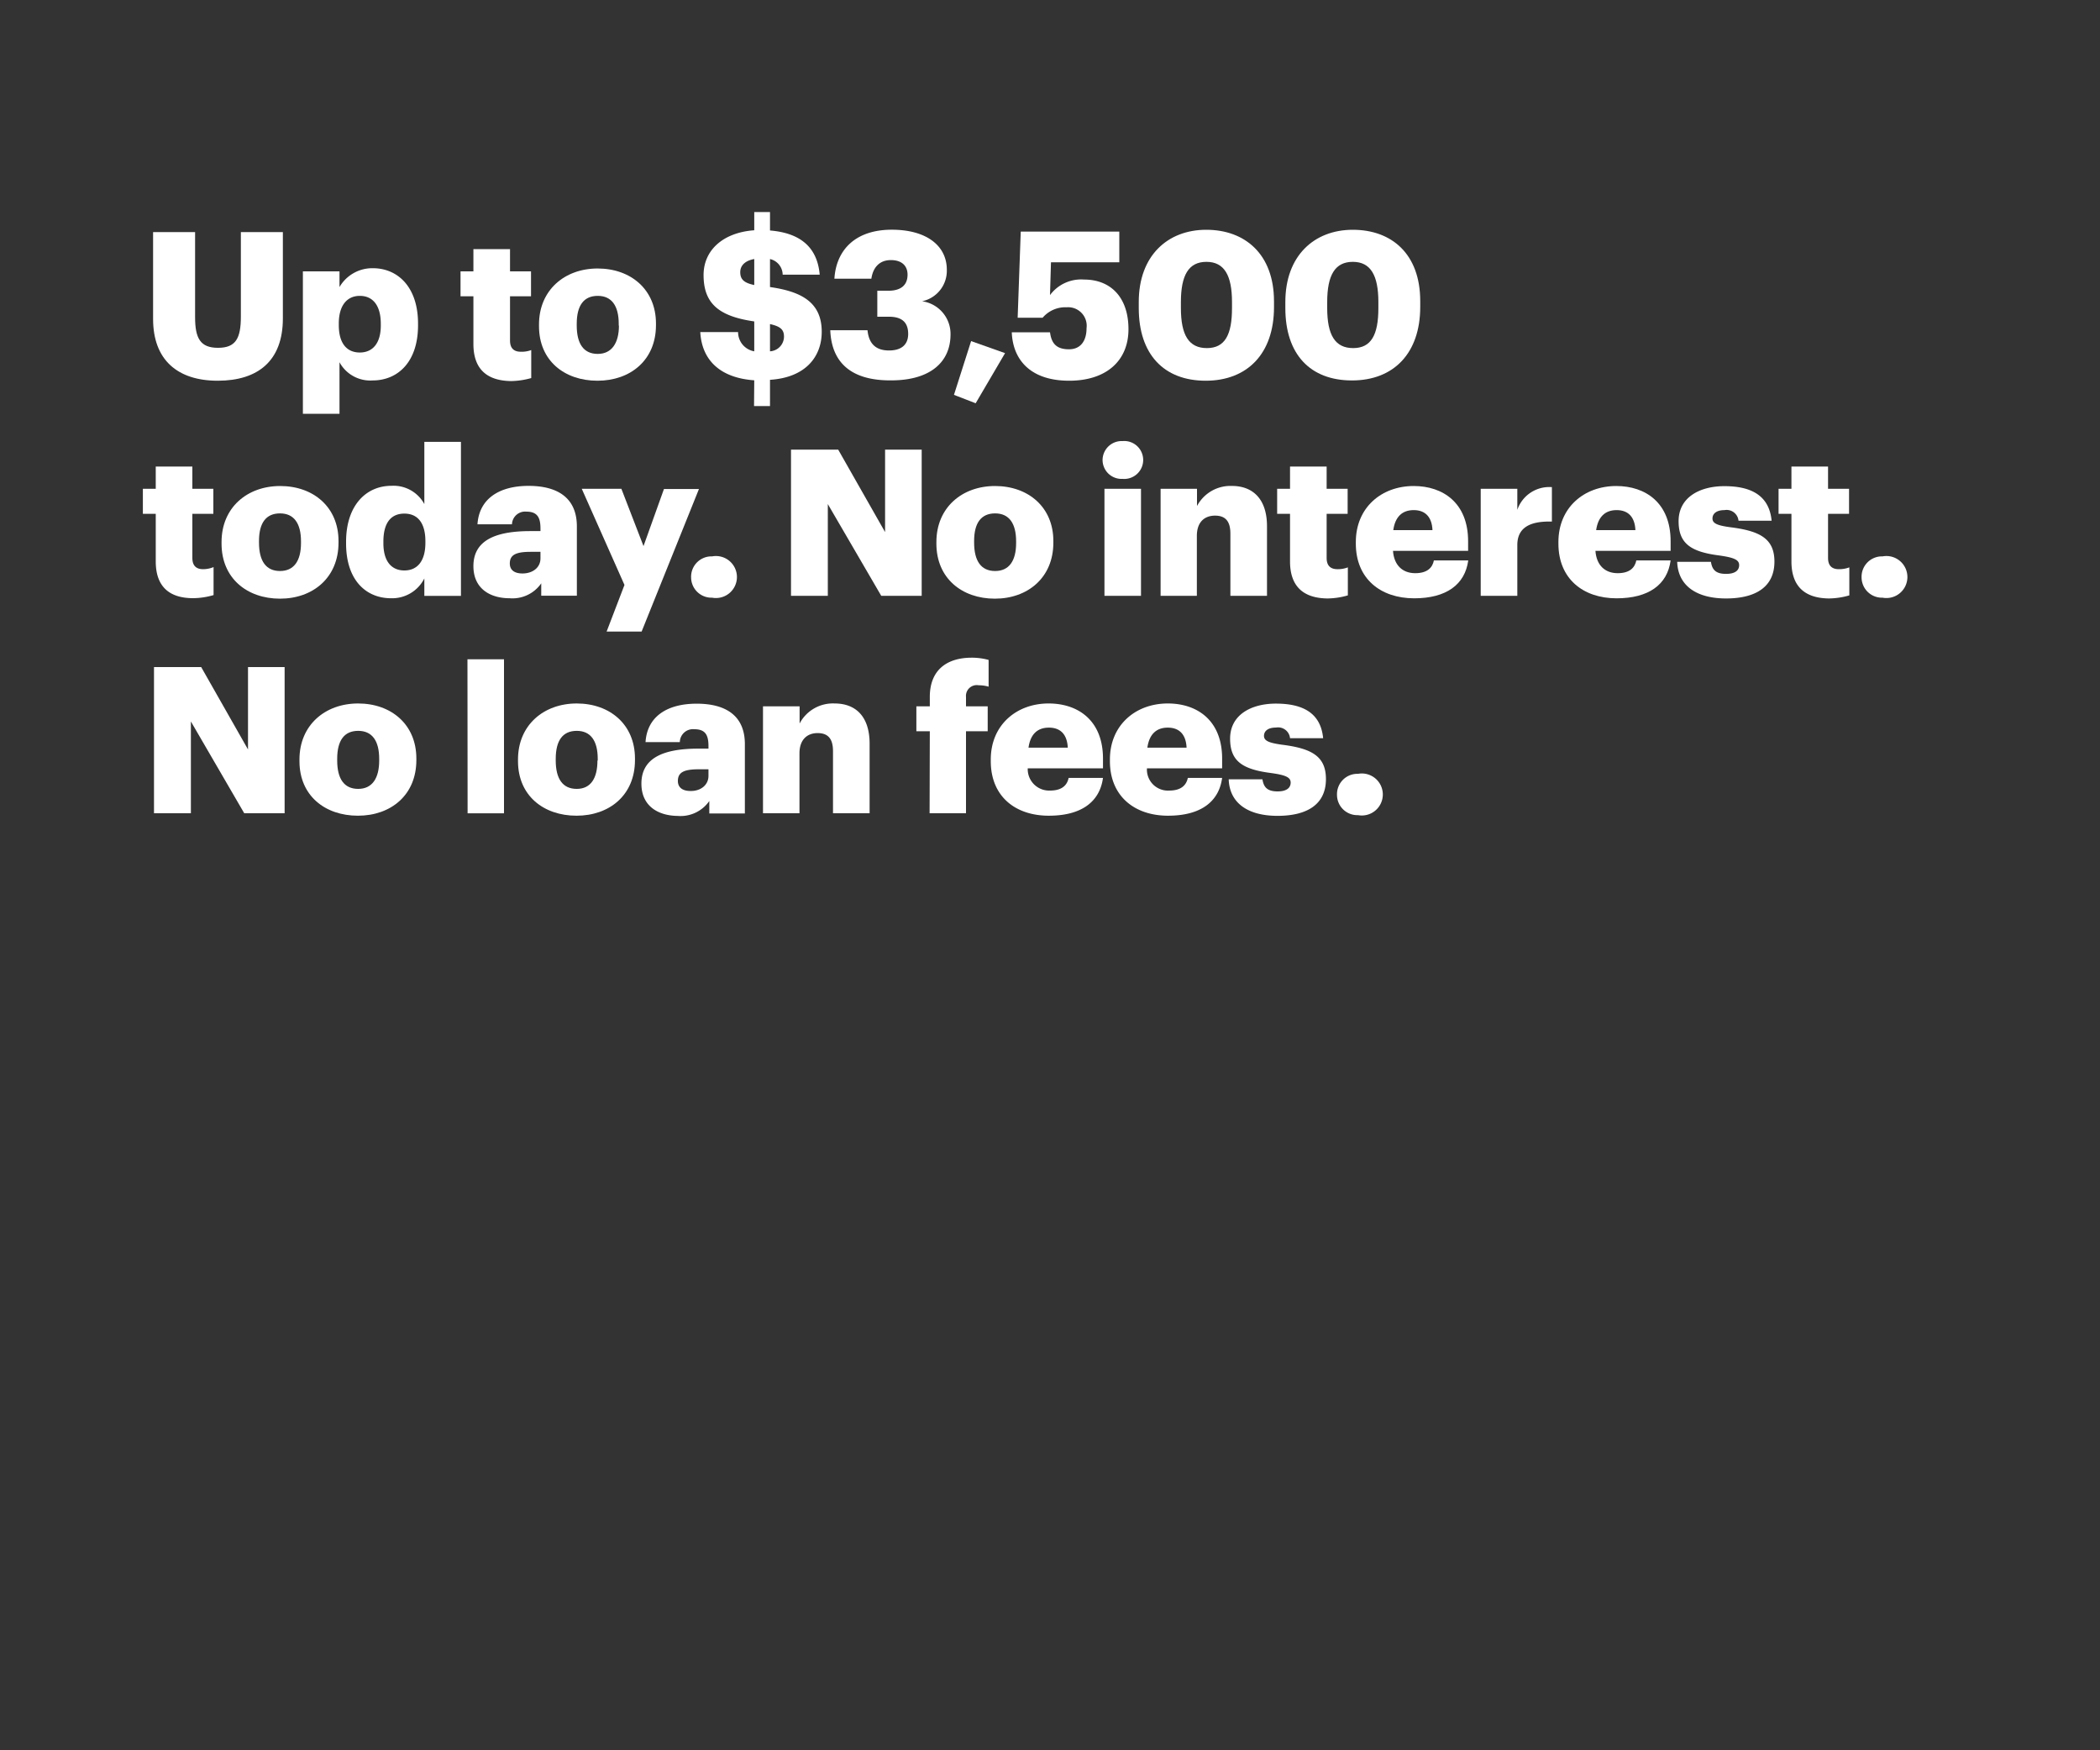<svg xmlns="http://www.w3.org/2000/svg" viewBox="0 0 300 250"><rect x="0" y="0" width="300" height="250" fill="#333333" stroke="none"/><title>H79</title><g id="Layer_2" data-name="Layer 2"><g id="Layer_3" data-name="Layer 3"><rect width="300" height="250" fill="none"/></g><g id="Up_to_3_500_today._No_interest._No_loan_fees." data-name="Up to $3,500 today. No interest. No loan fees."><path d="M21.87,45.56V33.15h6V45.3c0,3,.73,4.38,3.27,4.38s3.27-1.34,3.27-4.47V33.15h6V45.48c0,6.07-3.56,8.9-9.31,8.9S21.87,51.4,21.87,45.56Z" fill="#fff"/><path d="M43.27,38.76H48.5V41a5.41,5.41,0,0,1,4.76-2.69c3.57,0,6.46,2.69,6.46,7.91v.24c0,5.25-2.89,7.88-6.49,7.88a5,5,0,0,1-4.73-2.6v7.36H43.27ZM54.4,46.5v-.24c0-2.68-1.17-4-3-4s-3,1.38-3,3.94v.24c0,2.6,1.14,3.91,3,3.91S54.4,49,54.4,46.5Z" fill="#fff"/><path d="M67.63,49.13V42.32H65.79V38.76h1.84V35.58h5.23v3.18h3v3.56h-3v6.31c0,1.11.55,1.61,1.54,1.61A3.85,3.85,0,0,0,75.89,50v4a11.2,11.2,0,0,1-2.89.43C69.56,54.38,67.63,52.72,67.63,49.13Z" fill="#fff"/><path d="M77,46.59v-.24c0-4.9,3.65-8,8.38-8s8.33,3,8.33,7.86v.23c0,5-3.65,7.94-8.36,7.94S77,51.52,77,46.59Zm11.39-.09v-.24c0-2.57-1-4-3-4s-3,1.38-3,4v.23c0,2.63,1,4.06,3,4.06S88.42,49,88.42,46.5Z" fill="#fff"/><path d="M107.75,54.32c-5-.35-7.5-3-7.71-6.89h5.4a2.78,2.78,0,0,0,2.31,2.75V45.91c-5.08-.73-7.24-2.57-7.24-6.63,0-3.53,2.77-6.07,7.24-6.39v-2.6H110v2.63c4.23.35,6.75,2.3,7.1,6.31h-5.29A2.32,2.32,0,0,0,110,37v4c4.47.64,7.39,2.16,7.39,6.39,0,3.56-2.31,6.54-7.39,6.86V58h-2.28Zm0-13.61V37c-1.31.23-2,.93-2,1.87S106.17,40.39,107.75,40.71ZM110,46.29v3.89a2.12,2.12,0,0,0,2-2.08C112,47.14,111.58,46.64,110,46.29Z" fill="#fff"/><path d="M118.61,47.17h5.32c.17,1.72,1,2.89,3.07,2.89,1.83,0,2.74-.88,2.74-2.36,0-1.64-.88-2.46-2.74-2.46h-1.67V41.53h1.55c1.87,0,2.77-.84,2.77-2.3,0-1.26-.82-2.08-2.39-2.08s-2.54,1-2.78,2.66H119.2c.26-4.12,3-7,8.2-7,4.91,0,7.86,2.25,7.86,5.72a4.45,4.45,0,0,1-3.53,4.5,4.71,4.71,0,0,1,4.06,4.73c0,4-2.95,6.57-8.47,6.57C121.5,54.38,118.79,51.7,118.61,47.17Z" fill="#fff"/><path d="M136.28,56.4l2.45-7.68,4.85,1.72-4.2,7.16Z" fill="#fff"/><path d="M144.54,47.46H150c.2,1.46.79,2.43,2.71,2.43,1.73,0,2.51-1.29,2.51-3a2.65,2.65,0,0,0-2.83-3,4.25,4.25,0,0,0-3.44,1.49h-3.57l.44-12.3h14.08v4.38h-9.76L150,42.15a5.54,5.54,0,0,1,4.87-2.22c3.83,0,6.34,2.57,6.34,7.09s-3.18,7.36-8.47,7.36C147.2,54.38,144.69,51.38,144.54,47.46Z" fill="#fff"/><path d="M162.68,44v-.87c0-6.6,4.12-10.31,9.64-10.31S182,36.28,182,43.05v.82c0,6.63-3.8,10.51-9.76,10.51S162.68,50.62,162.68,44ZM176,44v-.85c0-3.83-1.11-5.75-3.65-5.75s-3.65,1.89-3.65,5.75V44c0,3.88,1.14,5.72,3.71,5.72S176,47.84,176,44Z" fill="#fff"/><path d="M183.62,44v-.87c0-6.6,4.12-10.31,9.64-10.31s9.63,3.42,9.63,10.19v.82c0,6.63-3.79,10.51-9.75,10.51S183.62,50.62,183.62,44Zm13.29,0v-.85c0-3.83-1.11-5.75-3.65-5.75s-3.66,1.89-3.66,5.75V44c0,3.88,1.14,5.72,3.71,5.72S196.91,47.84,196.91,44Z" fill="#fff"/><path d="M22.25,80.19v-6.8H20.41V69.82h1.84V66.64h5.23v3.18h3v3.57h-3v6.3c0,1.11.55,1.61,1.54,1.61A4,4,0,0,0,30.51,81v4a10.72,10.72,0,0,1-2.89.44C24.18,85.45,22.25,83.78,22.25,80.19Z" fill="#fff"/><path d="M31.65,77.65v-.23c0-4.91,3.65-8,8.38-8s8.33,3,8.33,7.86v.23c0,5-3.65,8-8.36,8S31.65,82.59,31.65,77.65ZM43,77.56v-.23c0-2.57-1-4-3-4s-3,1.37-3,3.94v.23c0,2.63,1,4.06,3,4.06S43,80.1,43,77.56Z" fill="#fff"/><path d="M49.44,77.62v-.23c0-5.2,2.86-8,6.48-8A5,5,0,0,1,60.62,72V63.11h5.23v22H60.62V82.62a5.15,5.15,0,0,1-4.76,2.83C52.33,85.45,49.44,82.91,49.44,77.62Zm11.33-.09V77.3c0-2.57-1.08-3.94-3-3.94s-3,1.31-3,4v.23c0,2.57,1.14,3.89,3,3.89S60.77,80.13,60.77,77.53Z" fill="#fff"/><path d="M67.63,80.86c0-3.59,3-5,8.12-5h1.46v-.35c0-1.46-.35-2.43-2-2.43a1.88,1.88,0,0,0-2.07,1.81H68.21c.24-3.67,3.13-5.49,7.3-5.49s6.9,1.73,6.9,5.79v9.9H77.32V83.32a5,5,0,0,1-4.52,2.13C70.05,85.45,67.63,84.1,67.63,80.86Zm9.58-1.11v-.93H75.83c-2.1,0-3,.41-3,1.66,0,.88.58,1.43,1.81,1.43C76.1,81.91,77.21,81.07,77.21,79.75Z" fill="#fff"/><path d="M89.21,83.55l-6.1-13.73h5.66L91.93,78l2.92-8.15h5L91.66,90.21h-5Z" fill="#fff"/><path d="M98.73,82.47a2.91,2.91,0,0,1,3-3,3,3,0,1,1,0,5.9A2.91,2.91,0,0,1,98.73,82.47Z" fill="#fff"/><path d="M113,64.22h6.74L126.44,76V64.22h5.23V85.1h-5.78L118.26,72V85.1H113Z" fill="#fff"/><path d="M133.77,77.65v-.23c0-4.91,3.65-8,8.38-8s8.33,3,8.33,7.86v.23c0,5-3.66,8-8.36,8S133.77,82.59,133.77,77.65Zm11.39-.09v-.23c0-2.57-1-4-3-4s-3,1.37-3,3.94v.23c0,2.63,1,4.06,3,4.06S145.16,80.1,145.16,77.56Z" fill="#fff"/><path d="M157.51,65.68A2.73,2.73,0,0,1,160.37,63a2.71,2.71,0,1,1,0,5.4A2.71,2.71,0,0,1,157.51,65.68Zm.27,4.14H163V85.1h-5.22Z" fill="#fff"/><path d="M165.8,69.82H171v2.46a5.4,5.4,0,0,1,5-2.87c2.95,0,5,1.84,5,5.76V85.1h-5.23V76.22c0-1.72-.67-2.57-2.19-2.57s-2.6.93-2.6,2.89V85.1H165.8Z" fill="#fff"/><path d="M184.29,80.19v-6.8h-1.84V69.82h1.84V66.64h5.23v3.18h3v3.57h-3v6.3c0,1.11.55,1.61,1.55,1.61a4,4,0,0,0,1.48-.26v4a10.72,10.72,0,0,1-2.89.44C186.22,85.45,184.29,83.78,184.29,80.19Z" fill="#fff"/><path d="M193.69,77.65v-.23c0-4.91,3.65-8,8.27-8,4.17,0,7.77,2.4,7.77,7.89v1.37H199c.14,2,1.31,3.19,3.18,3.19,1.72,0,2.46-.79,2.66-1.82h4.91c-.47,3.45-3.13,5.41-7.74,5.41C197.2,85.45,193.69,82.64,193.69,77.65Zm10.95-1.93c-.08-1.84-1-2.86-2.68-2.86s-2.66,1-2.92,2.86Z" fill="#fff"/><path d="M211.53,69.82h5.23v3a4.82,4.82,0,0,1,4.94-3.24V74.5c-3.19-.09-4.94.9-4.94,3.35V85.1h-5.23Z" fill="#fff"/><path d="M222.63,77.65v-.23c0-4.91,3.65-8,8.27-8,4.17,0,7.76,2.4,7.76,7.89v1.37H227.92c.14,2,1.31,3.19,3.18,3.19,1.72,0,2.45-.79,2.66-1.82h4.9c-.46,3.45-3.12,5.41-7.74,5.41C226.13,85.45,222.63,82.64,222.63,77.65Zm11-1.93c-.08-1.84-1-2.86-2.68-2.86s-2.66,1-2.93,2.86Z" fill="#fff"/><path d="M239.6,80.25h4.82c.17,1.11.67,1.72,2.16,1.72,1.28,0,1.87-.49,1.87-1.25s-.73-1.08-2.84-1.38c-4.09-.52-5.81-1.72-5.81-4.9,0-3.39,3-5,6.54-5,3.77,0,6.4,1.29,6.75,4.94h-4.73a1.71,1.71,0,0,0-2-1.52c-1.14,0-1.72.5-1.72,1.2s.7,1,2.57,1.25c4.23.53,6.28,1.64,6.28,4.91,0,3.62-2.69,5.26-6.92,5.26S239.71,83.64,239.6,80.25Z" fill="#fff"/><path d="M255.92,80.19v-6.8h-1.84V69.82h1.84V66.64h5.23v3.18h3v3.57h-3v6.3c0,1.11.55,1.61,1.55,1.61a4.12,4.12,0,0,0,1.49-.26v4a10.85,10.85,0,0,1-2.89.44C257.85,85.45,255.92,83.78,255.92,80.19Z" fill="#fff"/><path d="M265.94,82.47a2.91,2.91,0,0,1,3-3,3,3,0,1,1,0,5.9A2.91,2.91,0,0,1,265.94,82.47Z" fill="#fff"/><path d="M22,95.28h6.74l6.69,11.77V95.28h5.23v20.88H34.89l-7.62-13.11v13.11H22Z" fill="#fff"/><path d="M42.78,108.72v-.24c0-4.9,3.65-8,8.38-8s8.32,3,8.32,7.86v.23c0,5-3.65,7.94-8.35,7.94S42.78,113.65,42.78,108.72Zm11.39-.09v-.24c0-2.57-1-4-3-4s-3,1.38-3,4v.23c0,2.63,1,4.06,3,4.06S54.17,111.17,54.17,108.63Z" fill="#fff"/><path d="M66.78,94.17H72v22h-5.2Z" fill="#fff"/><path d="M74,108.72v-.24c0-4.9,3.66-8,8.39-8s8.32,3,8.32,7.86v.23c0,5-3.65,7.94-8.35,7.94S74,113.65,74,108.72Zm11.39-.09v-.24c0-2.57-1-4-3-4s-3,1.38-3,4v.23c0,2.63,1,4.06,3,4.06S85.35,111.17,85.35,108.63Z" fill="#fff"/><path d="M91.63,111.93c0-3.59,3-5,8.12-5h1.46v-.35c0-1.46-.35-2.42-2-2.42A1.88,1.88,0,0,0,97.12,106h-4.9c.23-3.68,3.12-5.49,7.3-5.49s6.89,1.72,6.89,5.78v9.9h-5.08v-1.78a5,5,0,0,1-4.53,2.13C94.06,116.51,91.63,115.17,91.63,111.93Zm9.58-1.11v-.94H99.84c-2.1,0-3,.41-3,1.67,0,.87.59,1.43,1.81,1.43C100.1,113,101.21,112.13,101.21,110.82Z" fill="#fff"/><path d="M109,100.89h5.23v2.45a5.37,5.37,0,0,1,5-2.86c3,0,5,1.84,5,5.75v9.93H119v-8.88c0-1.72-.68-2.57-2.19-2.57s-2.6.94-2.6,2.9v8.55H109Z" fill="#fff"/><path d="M132.83,104.45h-1.92v-3.56h1.92V99.54c0-3.79,2.37-5.6,6-5.6a9.12,9.12,0,0,1,2.4.32v3.82a5.07,5.07,0,0,0-1.43-.2A1.54,1.54,0,0,0,138,99.54v1.35h3.1v3.56H138v11.71h-5.2Z" fill="#fff"/><path d="M141.54,108.72v-.24c0-4.9,3.65-8,8.26-8,4.18,0,7.77,2.39,7.77,7.88v1.38H146.82a3.06,3.06,0,0,0,3.19,3.18c1.72,0,2.45-.79,2.65-1.81h4.91c-.47,3.45-3.12,5.4-7.74,5.4C145,116.51,141.54,113.71,141.54,108.72Zm11-1.93c-.09-1.84-1-2.86-2.69-2.86s-2.66,1-2.92,2.86Z" fill="#fff"/><path d="M158.56,108.72v-.24c0-4.9,3.65-8,8.27-8,4.17,0,7.76,2.39,7.76,7.88v1.38H163.85a3,3,0,0,0,3.18,3.18c1.72,0,2.45-.79,2.66-1.81h4.9c-.46,3.45-3.12,5.4-7.73,5.4C162.07,116.51,158.56,113.71,158.56,108.72Zm10.95-1.93c-.08-1.84-1-2.86-2.68-2.86s-2.66,1-2.92,2.86Z" fill="#fff"/><path d="M175.53,111.31h4.82c.17,1.11.67,1.73,2.16,1.73,1.28,0,1.87-.5,1.87-1.26s-.73-1.08-2.84-1.37c-4.09-.53-5.81-1.72-5.81-4.91,0-3.39,3-5,6.54-5,3.77,0,6.4,1.28,6.75,4.94h-4.73a1.71,1.71,0,0,0-2-1.52c-1.14,0-1.72.49-1.72,1.19s.7,1,2.57,1.26c4.23.53,6.28,1.64,6.28,4.91,0,3.62-2.69,5.25-6.92,5.25S175.64,114.7,175.53,111.31Z" fill="#fff"/><path d="M191,113.53a2.91,2.91,0,0,1,3-3,3,3,0,1,1,0,5.9A2.9,2.9,0,0,1,191,113.53Z" fill="#fff"/></g></g></svg>